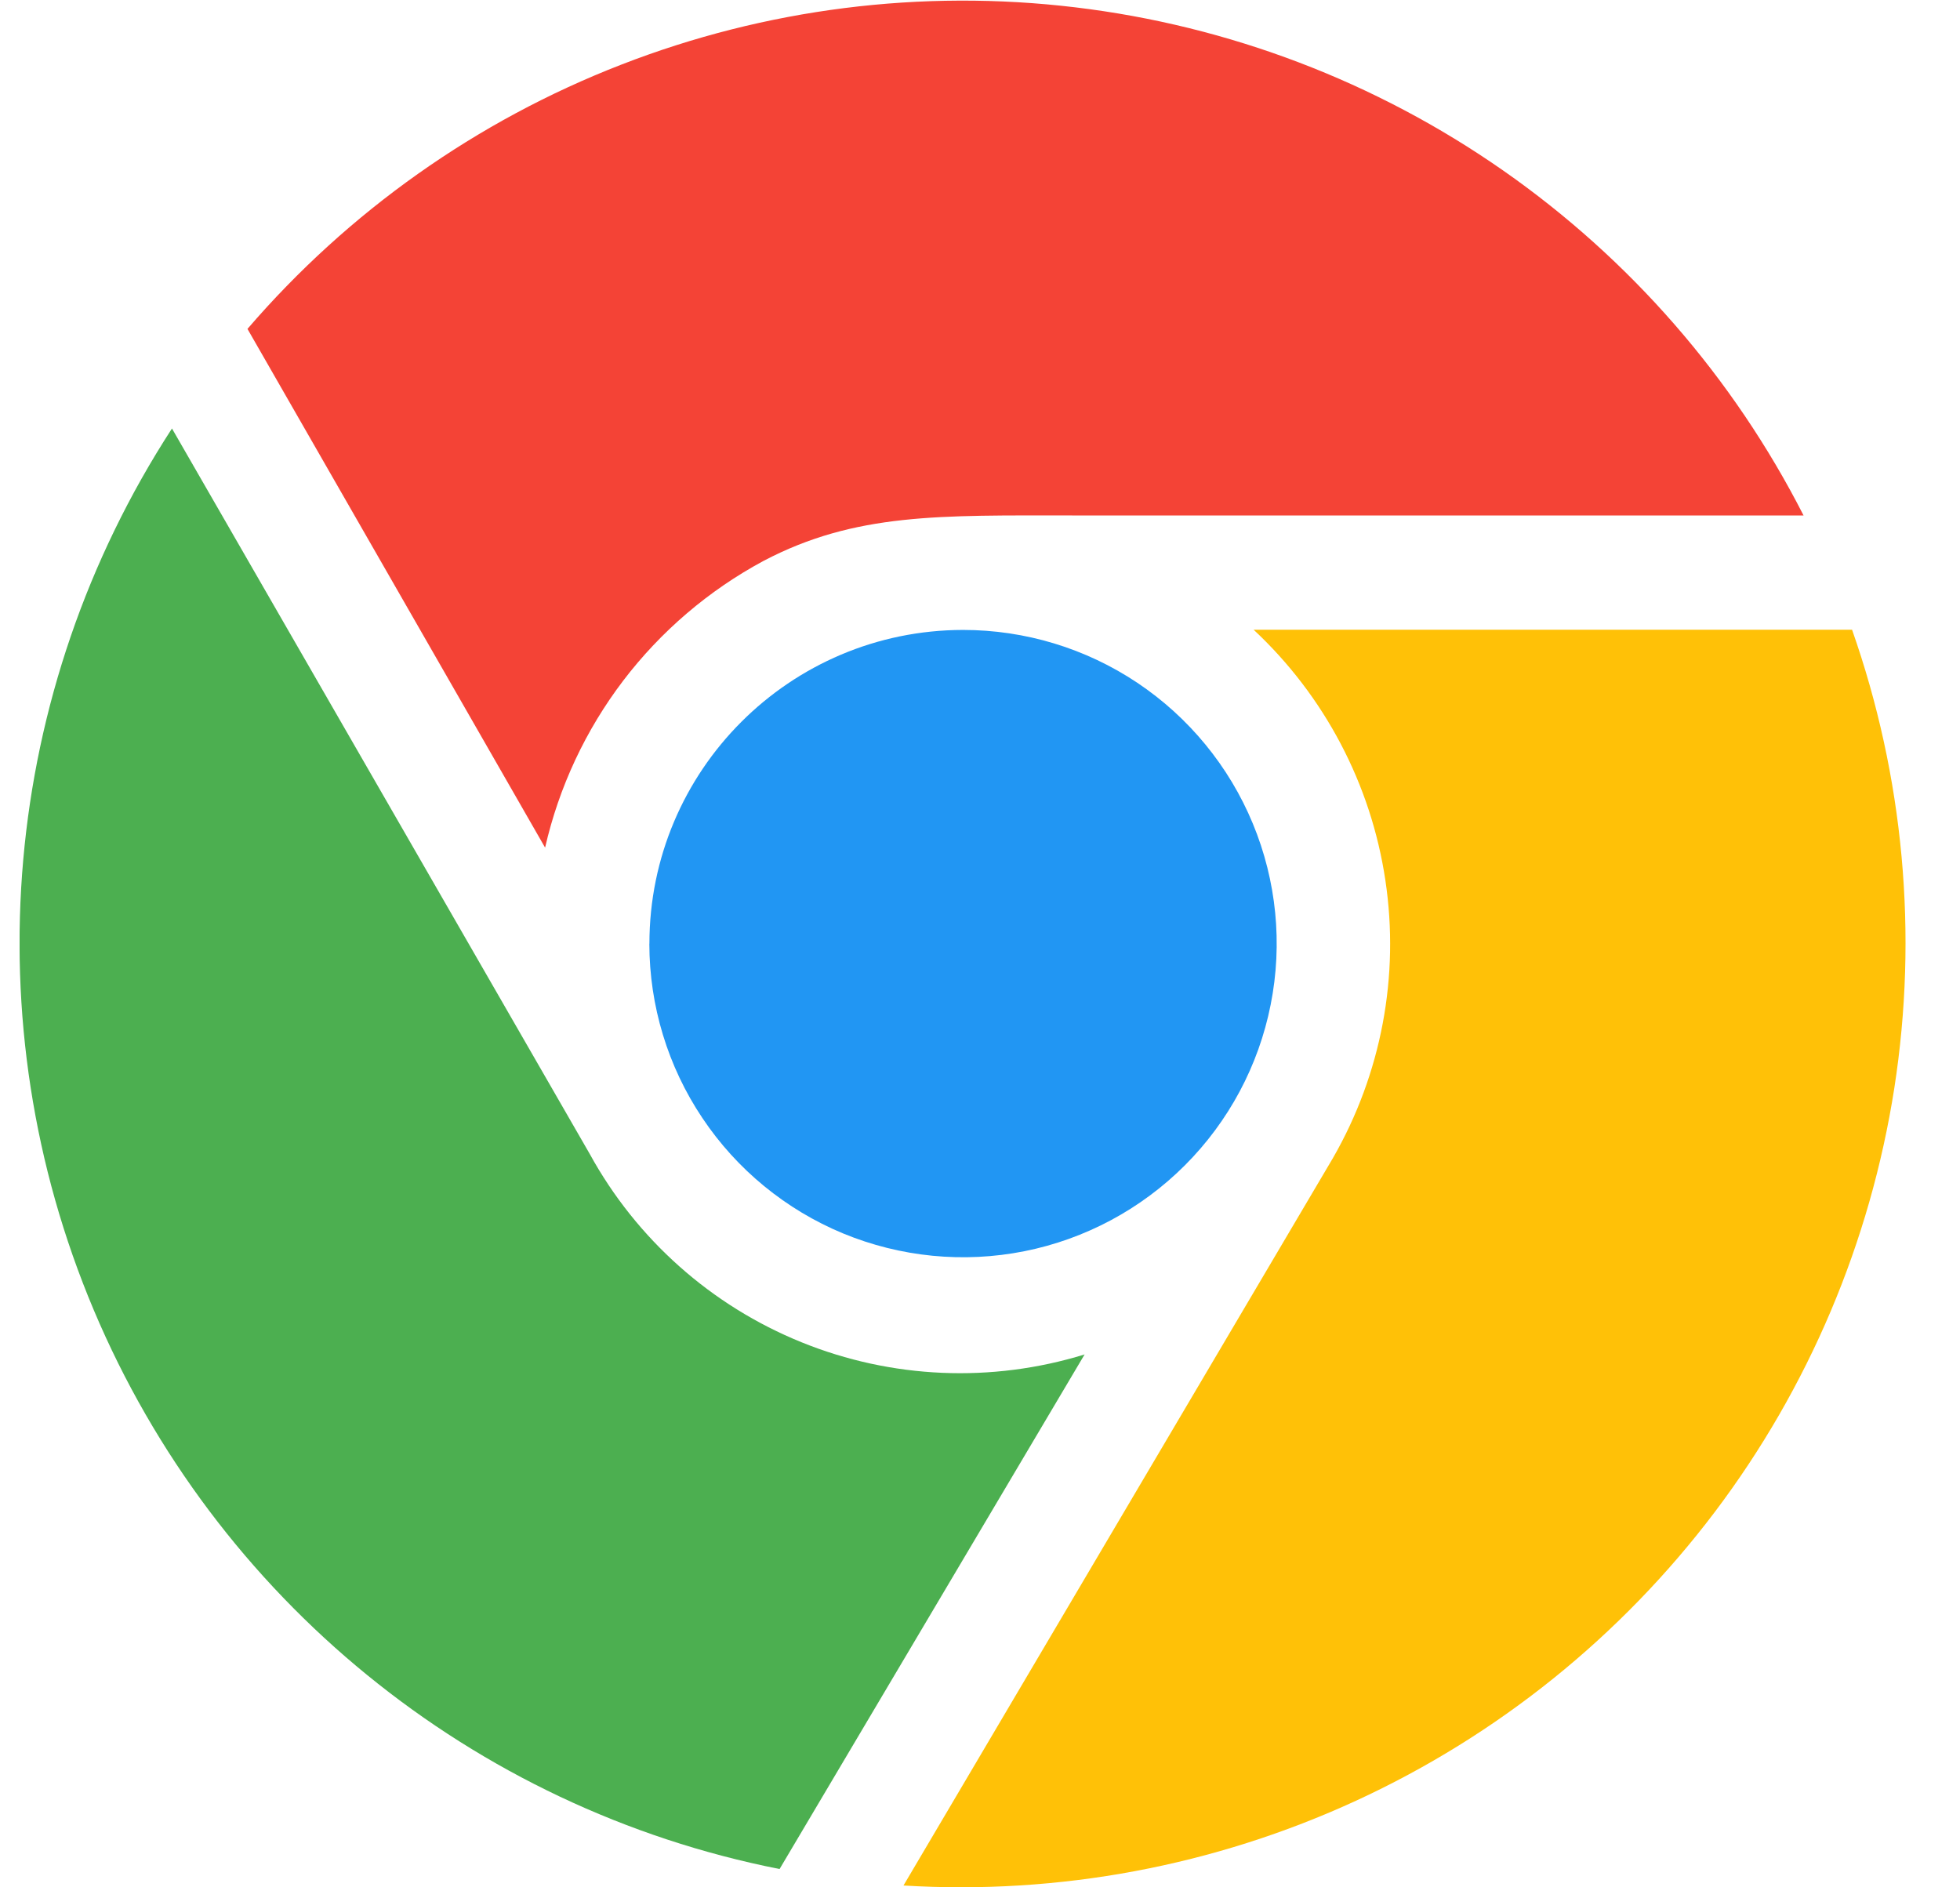 <svg width="27" height="26" viewBox="0 0 27 26" fill="none" xmlns="http://www.w3.org/2000/svg">
<g clip-path="url(#clip0_81_4370)">
<g clip-path="url(#clip1_81_4370)">
<g clip-path="url(#clip2_81_4370)">
<path d="M3.409 4.531C4.8 2.914 6.568 1.663 8.557 0.891C10.546 0.118 12.694 -0.153 14.812 0.101C16.931 0.355 18.954 1.126 20.704 2.347C22.453 3.568 23.876 5.2 24.845 7.101H14.769C12.956 7.101 11.784 7.061 10.516 7.728C9.762 8.134 9.104 8.696 8.585 9.377C8.067 10.058 7.7 10.842 7.509 11.677L3.409 4.531Z" fill="#F44336"/>
<path d="M8.945 13.001C8.946 13.855 9.199 14.691 9.675 15.401C10.149 16.111 10.825 16.665 11.614 16.992C12.404 17.318 13.273 17.404 14.111 17.237C14.949 17.07 15.718 16.658 16.322 16.054C16.927 15.449 17.338 14.679 17.504 13.841C17.671 13.003 17.585 12.134 17.258 11.345C16.931 10.556 16.377 9.881 15.667 9.406C14.956 8.931 14.121 8.678 13.266 8.678C10.88 8.681 8.946 10.615 8.946 13.001H8.945Z" fill="#2196F3"/>
<path d="M14.941 18.659C13.661 19.054 12.283 18.995 11.041 18.491C9.799 17.988 8.769 17.072 8.124 15.897L2.369 5.903C0.019 9.523 -0.385 14.073 1.292 18.048C2.969 22.023 6.507 24.912 10.739 25.748L14.941 18.659Z" fill="#4CAF50"/>
<path d="M17.269 8.675C18.246 9.587 18.886 10.803 19.084 12.125C19.283 13.447 19.028 14.796 18.361 15.955L12.446 25.975C14.589 26.106 16.73 25.705 18.68 24.807C20.63 23.909 22.327 22.543 23.621 20.831C24.915 19.118 25.764 17.111 26.095 14.991C26.425 12.87 26.225 10.7 25.513 8.675H17.269Z" fill="#FFC107"/>
</g>
</g>
</g>
<defs>
<clipPath id="clip0_81_4370">
<rect width="26" height="26" fill="white" transform="translate(0.27)"/>
</clipPath>
<clipPath id="clip1_81_4370">
<rect width="26" height="26" fill="white" transform="translate(0.27)"/>
</clipPath>
<clipPath id="clip2_81_4370">
<rect width="26" height="25.998" fill="white" transform="translate(0.27 0.001)"/>
</clipPath>
</defs>
</svg>
